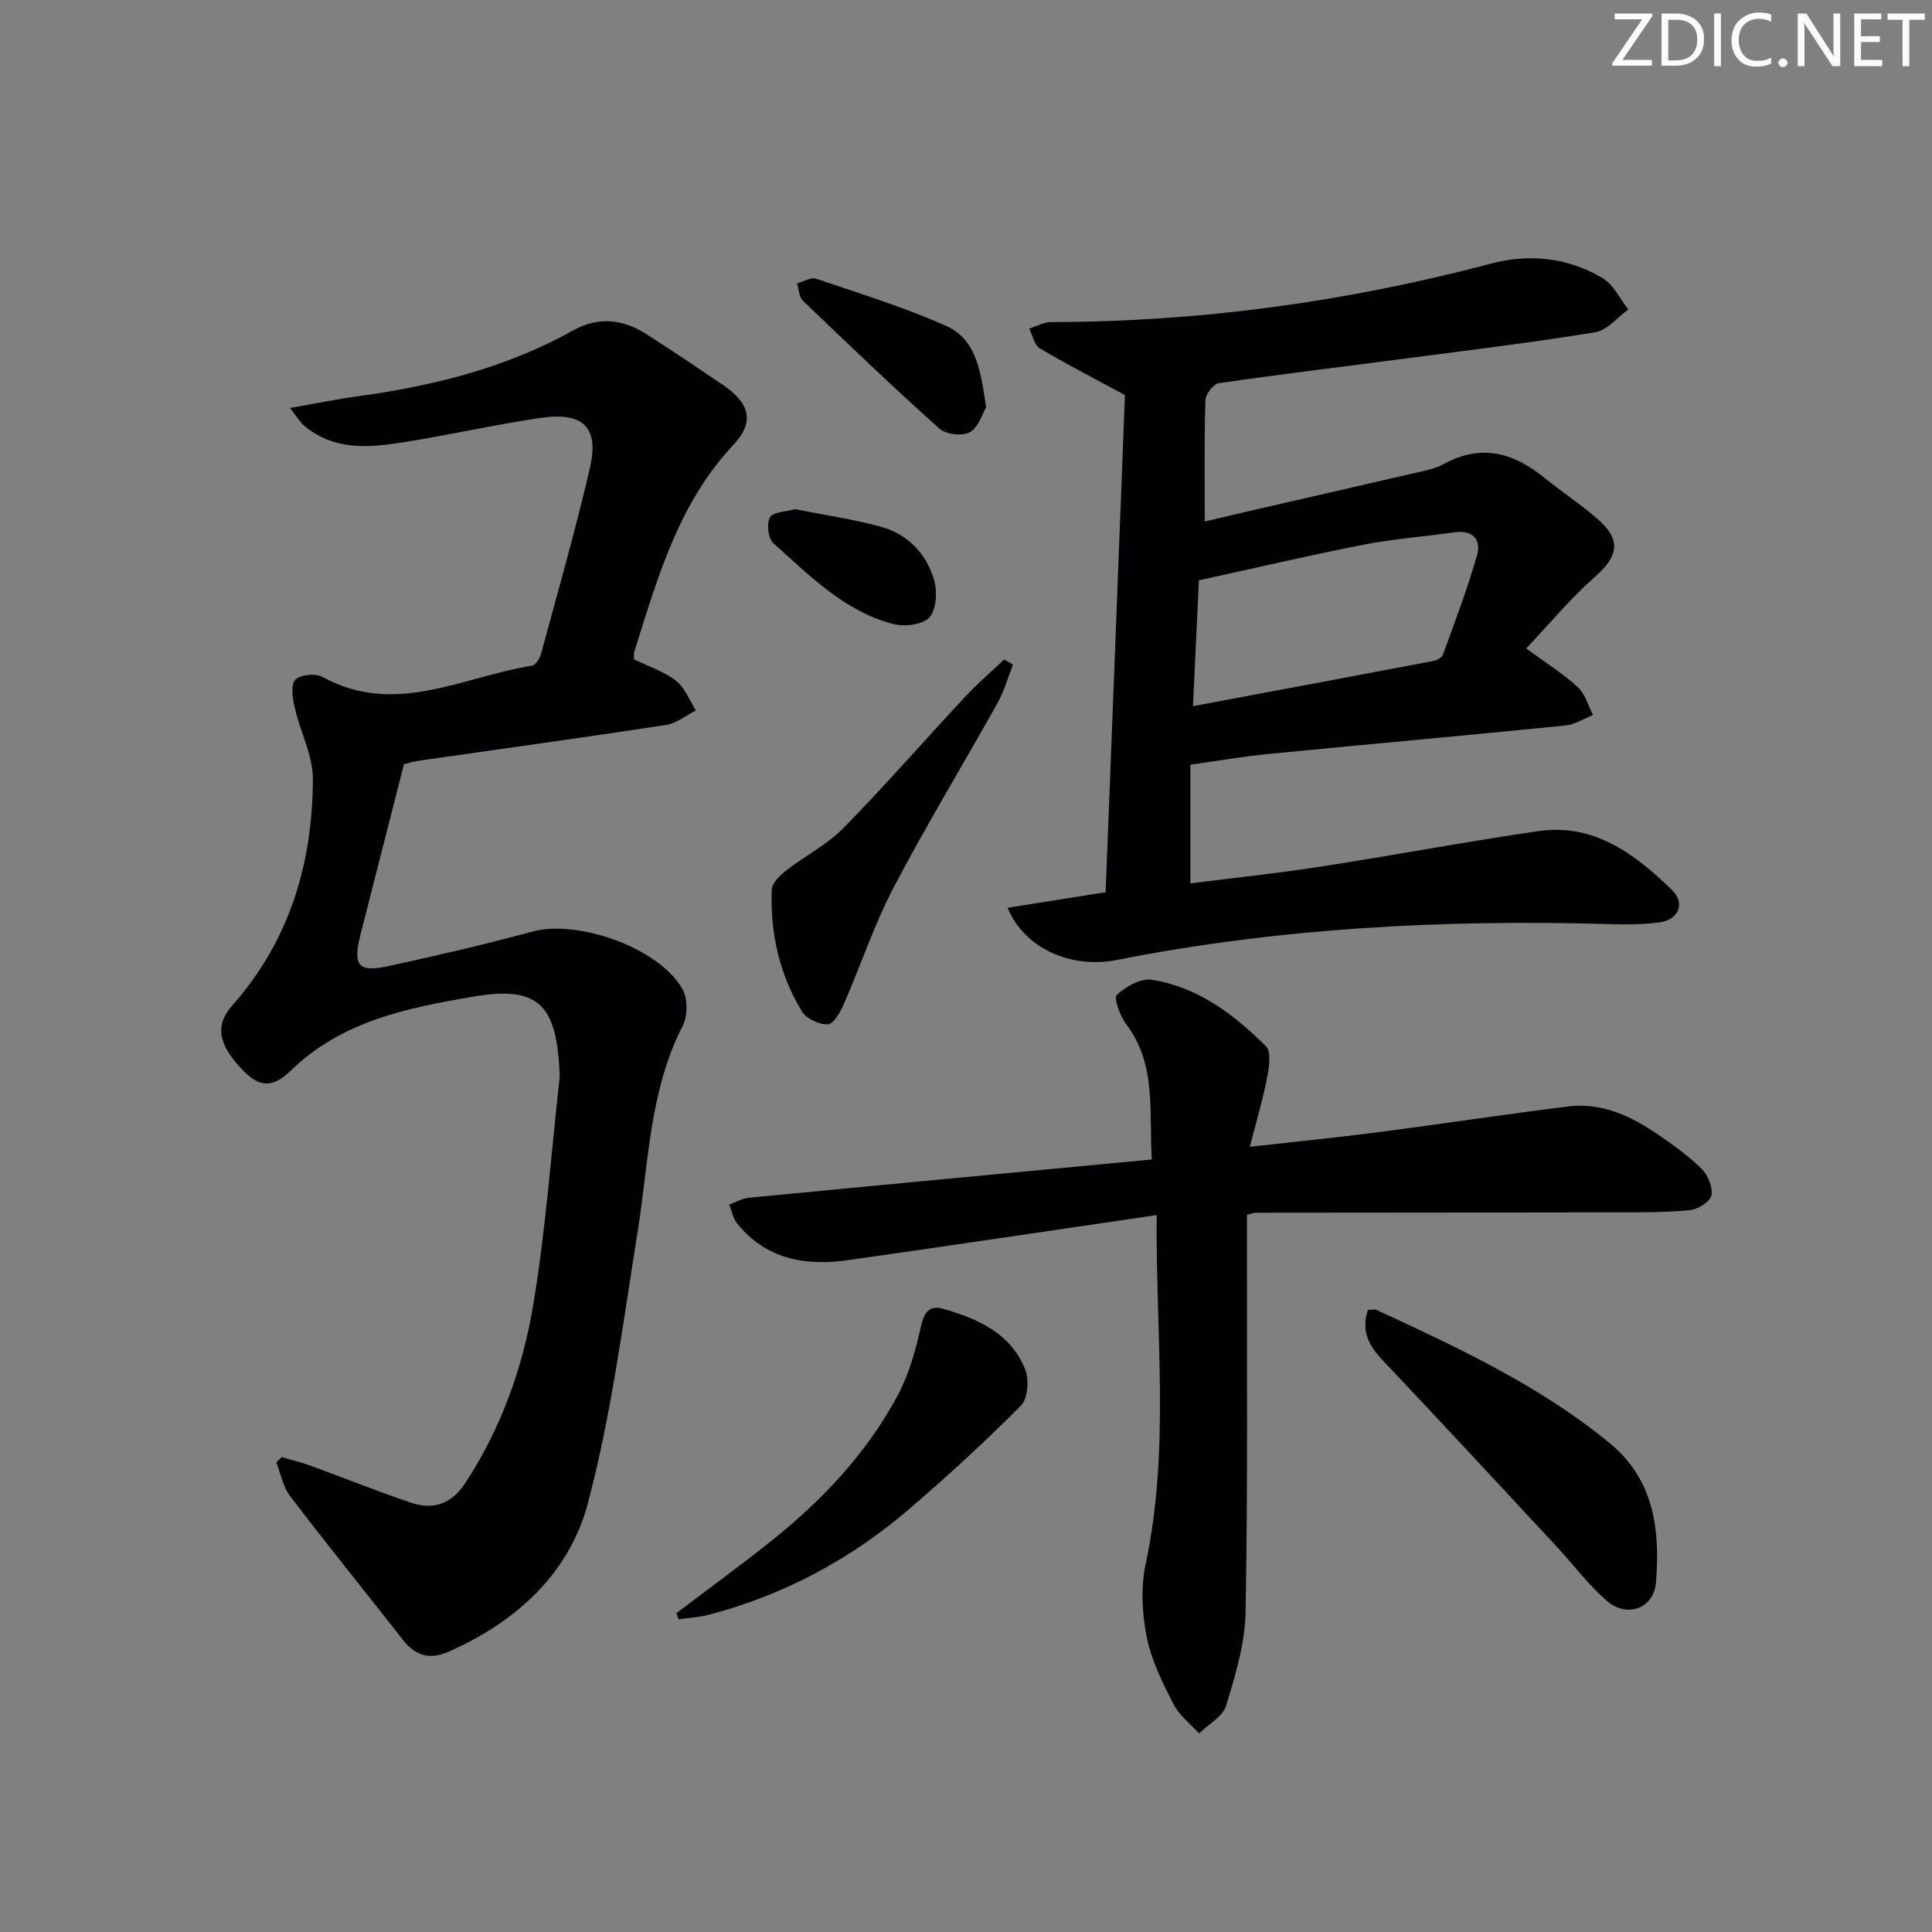 <svg enable-background="new 0 0 400 400" viewBox="0 0 400 400" xmlns="http://www.w3.org/2000/svg"><rect x="0" y="0" width="400" height="400" fill="#808080" stroke="none"/><g fill="#fafbfa"><path d="m342.2 3.2-6.3 9.2h6.1v1.2h-8.2v-.5l6.2-9.1h-5.7v-1.2h7.8v.4z"/><path d="m344 13.7v-10.9h3.1c1.6 0 3 .5 4.1 1.4 1.1 1 1.6 2.2 1.6 3.9s-.5 3-1.6 4-2.5 1.5-4.2 1.5h-3zm1.4-9.6v8.4h1.6c1.4 0 2.5-.4 3.2-1.1.8-.8 1.2-1.8 1.2-3.2s-.4-2.4-1.2-3.1-1.8-1-3.1-1z"/><path d="m356.3 2.8v10.9h-1.4v-10.9z"/><path d="m366.6 13.2c-.8.4-1.8.6-3 .6-1.6 0-2.8-.5-3.7-1.5s-1.4-2.3-1.4-3.9c0-1.7.5-3.2 1.6-4.2s2.4-1.6 4-1.6c1 0 1.9.1 2.6.4v1.5c-.8-.4-1.6-.6-2.6-.6-1.2 0-2.2.4-3 1.2s-1.1 1.9-1.1 3.3c0 1.3.4 2.3 1.1 3.1s1.6 1.1 2.8 1.1c1.1 0 2-.2 2.8-.7v1.3z"/><path d="m368.2 13c0-.3.1-.5.3-.6.2-.2.4-.3.6-.3.3 0 .5.1.7.3s.3.4.3.6-.1.5-.3.6c-.2.2-.4.3-.7.3s-.5-.1-.6-.3c-.2-.2-.3-.4-.3-.6z"/><path d="m381.1 13.7h-1.7l-5.5-8.4c-.2-.2-.3-.5-.4-.7 0 .2.1.8.1 1.5v7.6h-1.4v-10.9h1.8l5.3 8.3c.3.4.4.6.4.8 0-.3-.1-.8-.1-1.6v-7.5h1.4v10.9z"/><path d="m389.7 13.7h-5.8v-10.9h5.6v1.2h-4.2v3.5h3.9v1.2h-3.9v3.7h4.4z"/><path d="m398.4 4.1h-3.1v9.6h-1.4v-9.6h-3.1v-1.3h7.7v1.3z"/></g><path d="m60.06 84.46c5.3-.92 9.74-1.83 14.21-2.44 15.58-2.14 30.63-5.92 44.49-13.66 5.17-2.89 10.28-2.25 15.11.84 5.32 3.41 10.58 6.95 15.81 10.5 5.51 3.74 6.66 7.61 2.16 12.4-11.41 12.16-15.67 27.52-20.49 42.72-.14.45-.08.97-.12 1.66 2.93 1.44 6.18 2.5 8.73 4.47 1.85 1.43 2.78 4.05 4.12 6.14-2.06 1.04-4.03 2.68-6.2 3.01-17.07 2.61-34.18 4.95-51.27 7.41-1.13.16-2.22.54-2.98.73-3.04 11.92-5.98 23.48-8.94 35.04-1.72 6.72-.61 8.14 5.99 6.69 9.88-2.17 19.76-4.43 29.51-7.09 9.47-2.59 26.51 3.45 31.16 12.01 1.07 1.97 1.03 5.48 0 7.5-6.9 13.43-7.03 28.21-9.33 42.6-3.01 18.81-5.44 37.84-10.29 56.19-3.84 14.53-14.76 24.54-28.74 30.74-4.01 1.78-6.96.93-9.56-2.4-7.8-9.94-15.74-19.77-23.4-29.81-1.46-1.92-1.91-4.62-2.82-6.95.36-.36.73-.71 1.09-1.07 1.95.57 3.94 1.02 5.84 1.71 7.01 2.55 13.93 5.34 20.99 7.74 4.61 1.56 8.4.17 11.18-4.06 7.42-11.3 11.92-23.87 14.1-36.98 2.56-15.37 3.68-30.97 5.4-46.48.11-.99.03-2-.04-3-.81-13.03-4.88-16.5-17.85-14.27-13.62 2.34-27.11 5.01-37.69 15.29-4.04 3.93-6.8 3.33-10.3-.42-4.82-5.16-5.43-8.99-1.78-13.12 11.81-13.38 16.58-29.38 16.63-46.79.01-4.9-2.61-9.78-3.74-14.73-.44-1.91-.9-4.67.08-5.81.94-1.09 4.21-1.41 5.65-.62 14.99 8.26 29-.04 43.34-2.32.76-.12 1.64-1.49 1.9-2.44 3.47-12.8 7.12-25.56 10.12-38.47 1.98-8.52-1.4-11.73-10.45-10.37-9.35 1.41-18.59 3.48-27.92 4.98-7.28 1.17-14.64 1.86-20.88-3.48-.82-.7-1.37-1.72-2.82-3.59z" fill="#010104"/><path d="m228.91 184.73c1.37-35.25 2.72-69.93 4-102.93-6.6-3.57-12.23-6.46-17.65-9.7-1.13-.68-1.47-2.68-2.18-4.07 1.51-.47 3.02-1.34 4.53-1.35 30.89-.04 61.21-4.2 91.08-12.1 7.93-2.1 15.98-1.28 23.14 3.02 2.25 1.35 3.55 4.27 5.29 6.47-2.25 1.63-4.34 4.29-6.79 4.7-12.6 2.08-25.3 3.62-37.97 5.28-13.33 1.75-26.69 3.35-40 5.28-1.12.16-2.77 2.27-2.8 3.51-.25 8.11-.13 16.24-.13 25.13 2.45-.58 5.39-1.28 8.33-1.96 11.64-2.68 23.29-5.33 34.92-8.03 2.09-.49 4.33-.85 6.17-1.87 7.64-4.22 14.33-2.49 20.72 2.67 3.62 2.93 7.53 5.52 11.06 8.55 5.11 4.4 4.52 7.8-.47 12.16-4.94 4.32-9.16 9.46-14.18 14.76 4.21 3.09 7.71 5.27 10.69 8.02 1.53 1.4 2.13 3.81 3.15 5.77-1.9.75-3.76 1.97-5.72 2.17-20.48 2.05-40.99 3.88-61.47 5.89-5.21.51-10.37 1.41-16.18 2.22v24.57c8.86-1.12 17.87-2.06 26.82-3.44 15.09-2.33 30.09-5.17 45.2-7.37 11.56-1.69 20.05 4.75 27.69 12.18 2.87 2.79 1.34 6.22-2.7 6.73-3.29.42-6.65.44-9.97.34-34.34-.99-68.47.74-102.25 7.42-9.53 1.88-19.19-2.41-22.63-10.81 6.74-1.06 13.29-2.1 20.3-3.21zm19.31-64.58c-.37 7.9-.77 16.25-1.23 26.05 17.3-3.24 33.56-6.27 49.81-9.36.72-.14 1.72-.69 1.94-1.28 2.47-6.82 5.08-13.62 7.06-20.59.96-3.38-1-5.3-4.82-4.75-6.23.9-12.54 1.35-18.71 2.56-11.16 2.18-22.25 4.79-34.05 7.37z" fill="#010104"/><path d="m258.17 251.53v5.32c-.04 25.65.19 51.31-.29 76.95-.12 6.48-2.11 13.04-4.02 19.33-.69 2.28-3.68 3.86-5.61 5.76-1.81-2.01-4.14-3.77-5.32-6.1-2.25-4.43-4.56-9.05-5.51-13.85-.97-4.88-1.26-10.29-.23-15.12 5.05-23.61 2.09-47.3 2.28-72.25-22 3.22-42.94 6.36-63.9 9.33-8.83 1.25-16.98-.16-22.96-7.61-.85-1.05-1.1-2.58-1.63-3.89 1.33-.49 2.64-1.28 4.01-1.41 27.6-2.67 55.21-5.26 83.49-7.93-.64-9.94 1.06-19.62-5.35-28.07-1.26-1.66-2.58-5.38-1.9-6.02 1.85-1.72 4.96-3.47 7.24-3.12 9.53 1.49 17.02 7.18 23.65 13.79 1.14 1.13.62 4.38.21 6.52-.87 4.49-2.19 8.9-3.56 14.27 9.4-1.06 17.94-1.9 26.44-3 13.16-1.71 26.29-3.71 39.45-5.35 6.97-.87 13.03 1.99 18.62 5.82 3.15 2.16 6.32 4.4 9.01 7.08 1.32 1.31 2.38 3.86 2.04 5.53-.27 1.31-2.81 2.87-4.47 3.04-4.95.49-9.96.44-14.94.45-24.94.05-49.89.05-74.83.08-.49-.03-.95.2-1.92.45z" fill="#010104"/><path d="m283.21 271.19c.83 0 1.39-.16 1.79.02 16.86 7.81 33.71 15.62 48.23 27.54 9.3 7.63 10.48 18.06 9.62 28.9-.42 5.29-5.92 7.39-10.03 3.9-3.88-3.3-6.97-7.52-10.47-11.28-11.98-12.89-23.93-25.81-36.04-38.59-2.86-3.01-4.56-6.02-3.1-10.49z" fill="#010104"/><path d="m140.05 333.98c6.44-4.88 12.98-9.65 19.31-14.68 10.65-8.46 19.94-18.23 26.42-30.25 2.39-4.43 3.81-9.51 4.9-14.47.66-3.01 1.85-4.38 4.57-3.61 7.19 2.05 14 5.06 17 12.53.85 2.12.56 6.06-.87 7.51-7.37 7.43-15.12 14.52-23.06 21.35-12.14 10.44-25.98 17.87-41.52 21.95-2.04.54-4.2.64-6.3.95-.16-.43-.31-.86-.45-1.28z" fill="#010104"/><path d="m209.73 137.58c-1.04 2.65-1.8 5.47-3.18 7.93-7.13 12.78-14.75 25.29-21.54 38.25-4.05 7.73-6.8 16.12-10.31 24.14-.72 1.64-2.11 4.11-3.3 4.17-1.77.1-4.42-1.13-5.34-2.62-4.7-7.7-6.61-16.29-6.28-25.26.05-1.38 1.73-2.97 3.03-3.99 3.88-3.03 8.44-5.32 11.84-8.79 8.63-8.79 16.72-18.09 25.12-27.1 2.55-2.74 5.41-5.19 8.13-7.77.61.36 1.22.7 1.83 1.04z" fill="#010104"/><path d="m204.16 84.33c-.75 1.26-1.52 4.08-3.33 5.13-1.52.88-4.96.5-6.31-.7-9.63-8.61-18.96-17.55-28.29-26.5-.81-.78-.83-2.37-1.21-3.59 1.33-.35 2.87-1.33 3.96-.96 9.06 3.07 18.24 5.9 26.95 9.79 6.28 2.81 7.14 9.51 8.23 16.83z" fill="#010104"/><path d="m164.64 105.42c6 1.2 11.9 2.06 17.62 3.6 5.63 1.53 9.54 5.57 11.14 11.09.69 2.39.48 6.11-.98 7.72-1.38 1.53-5.17 1.98-7.49 1.37-10.12-2.65-17.31-10.03-24.8-16.72-1.09-.97-1.47-4.14-.7-5.38.73-1.17 3.38-1.16 5.21-1.68z" fill="#010104"/></svg>